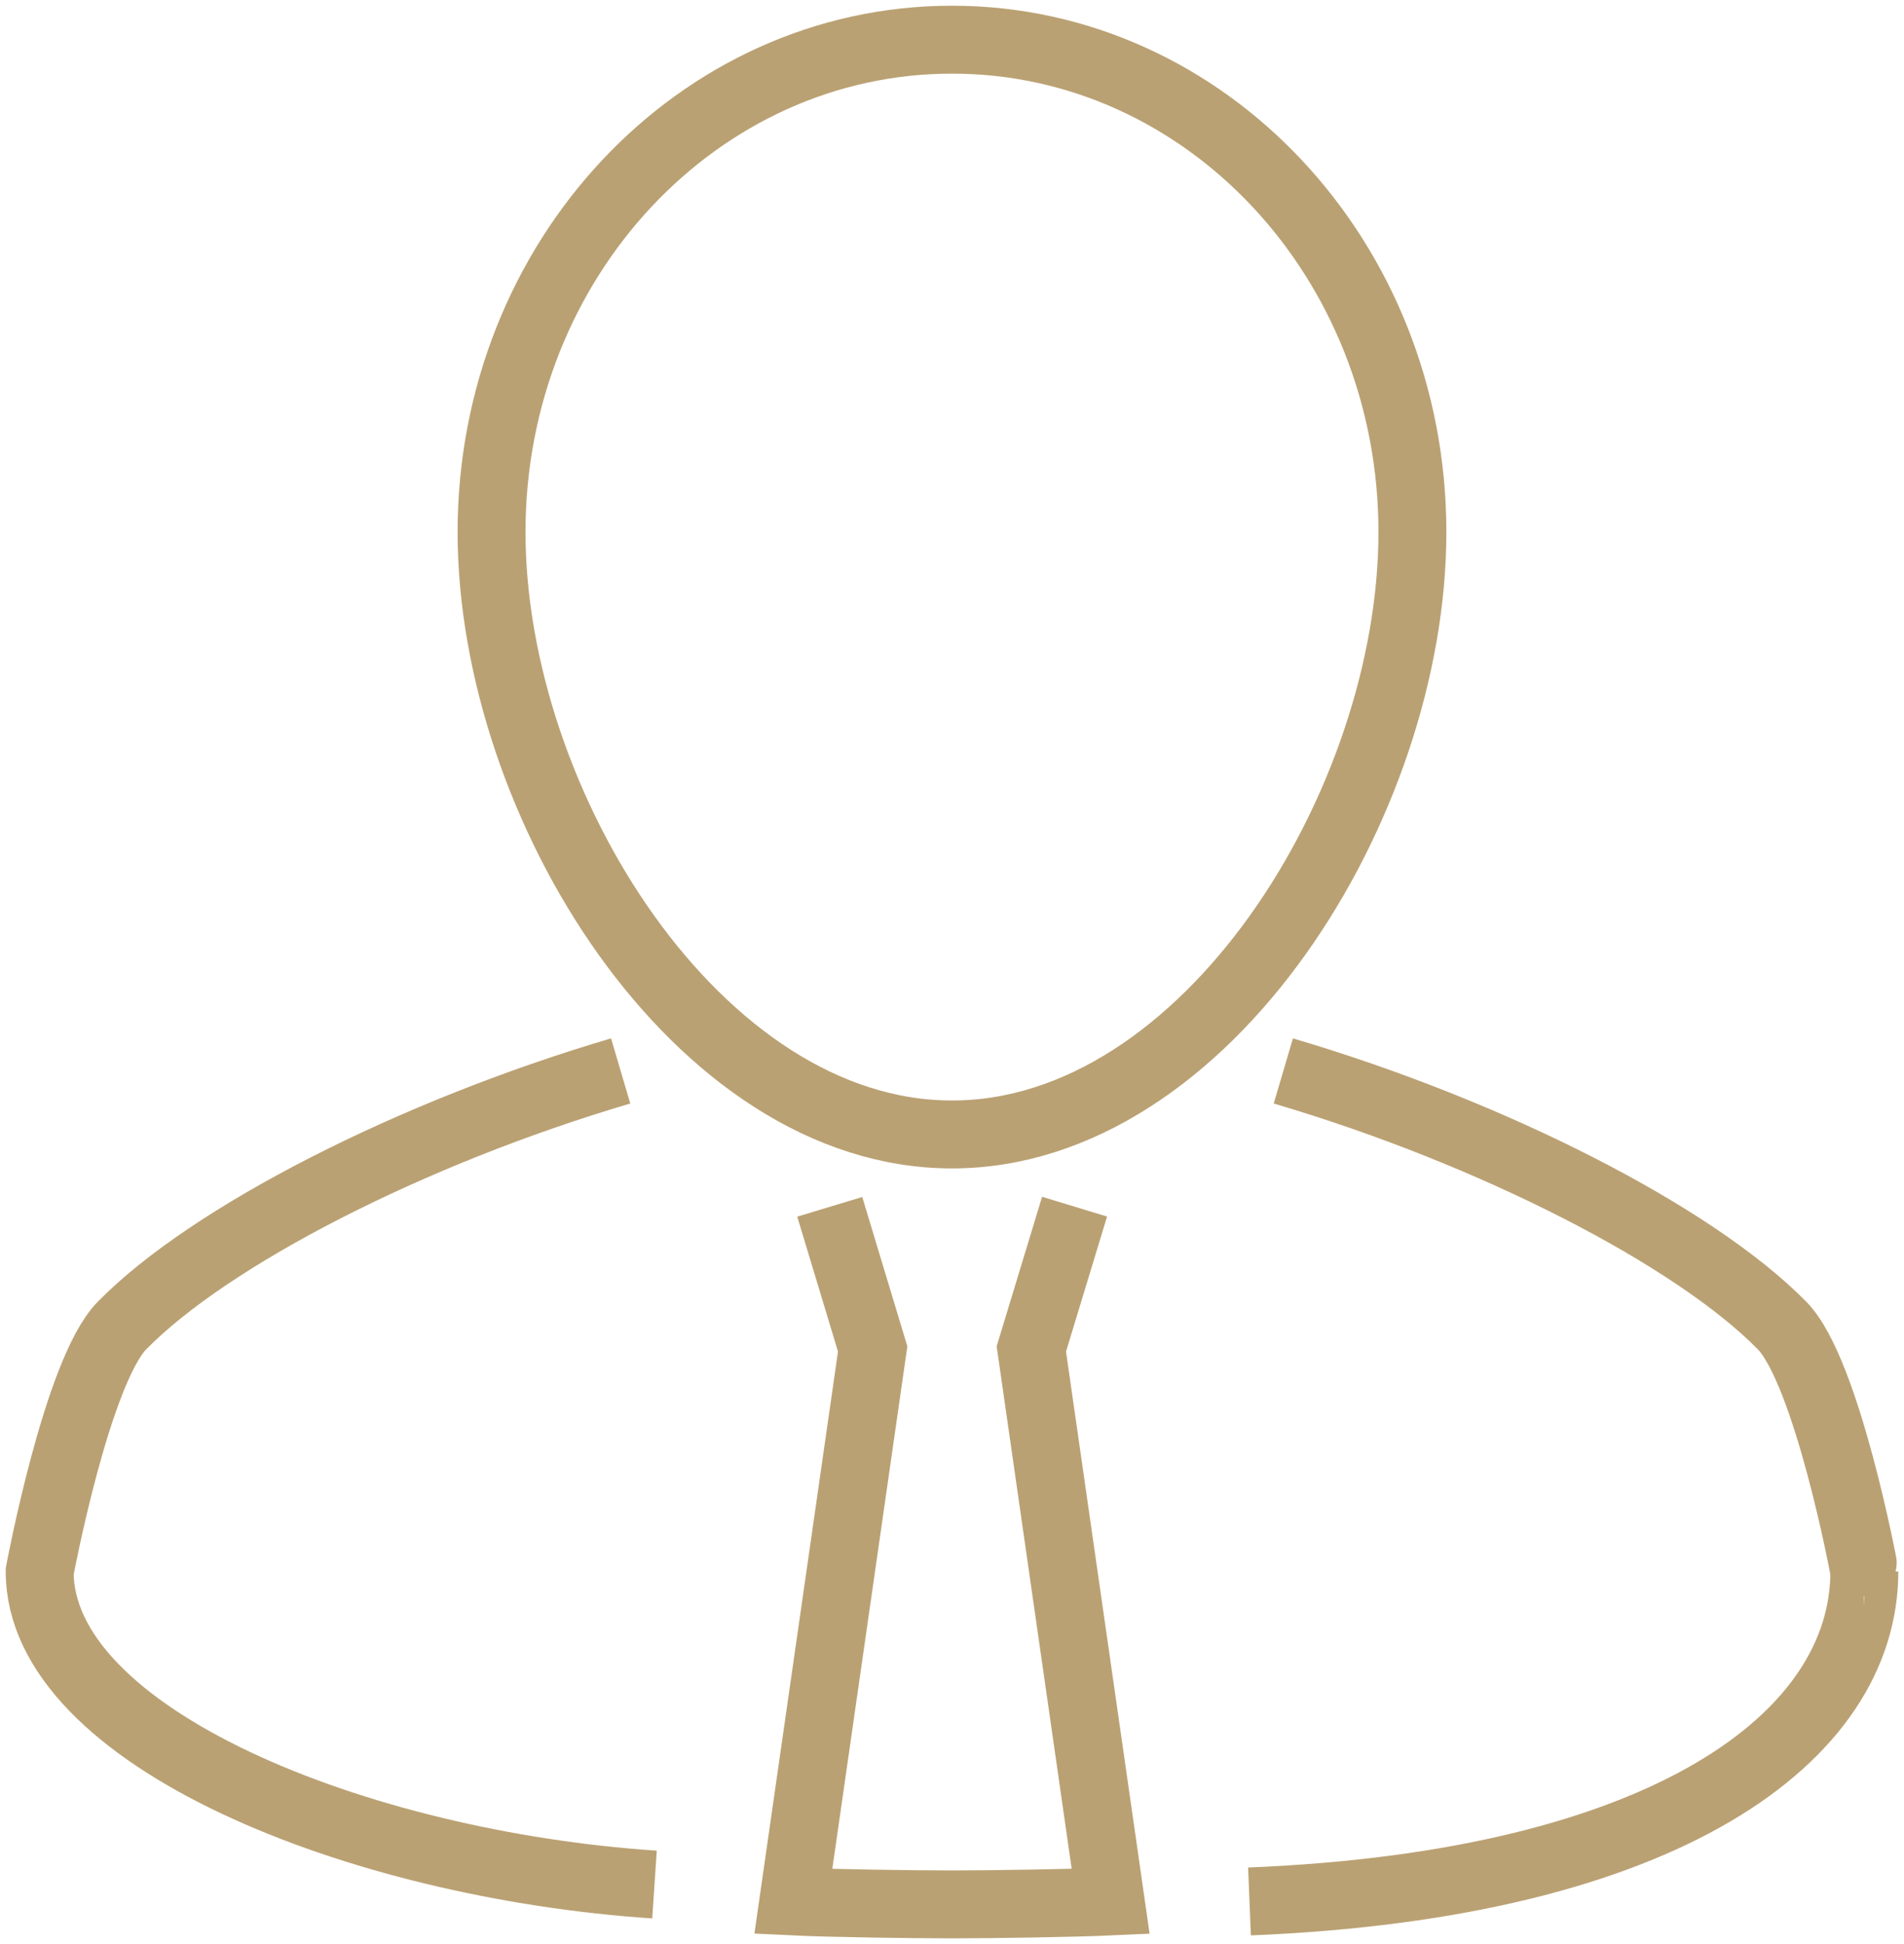 <svg width="48" height="49" viewBox="0 0 48 49" fill="none" xmlns="http://www.w3.org/2000/svg">
<path d="M16.5 47.5C9 47 1 43.782 1 39.61C1 39.61 1.942 34.564 3.077 33.408C5.288 31.158 10.354 28.555 15.647 26.993M32.353 26.993C37.647 28.555 42.713 31.158 44.924 33.408C46.063 34.564 47.004 39.61 47 39.61C47 43.782 42 47.5 31.5 47.926M20.918 30.418L22 34L20 47.926C20.948 47.972 23.023 48 24.003 48C24.982 48 27.054 47.969 28 47.926L26 34L27.09 30.414M24 28.594C30.411 28.594 35.607 20.263 35.607 13.412C35.607 6.558 30.411 1 24 1C17.589 1 12.392 6.557 12.392 13.412C12.392 20.263 17.589 28.594 24 28.594Z" stroke="#BAA173" stroke-width="1.712"/>
</svg>
